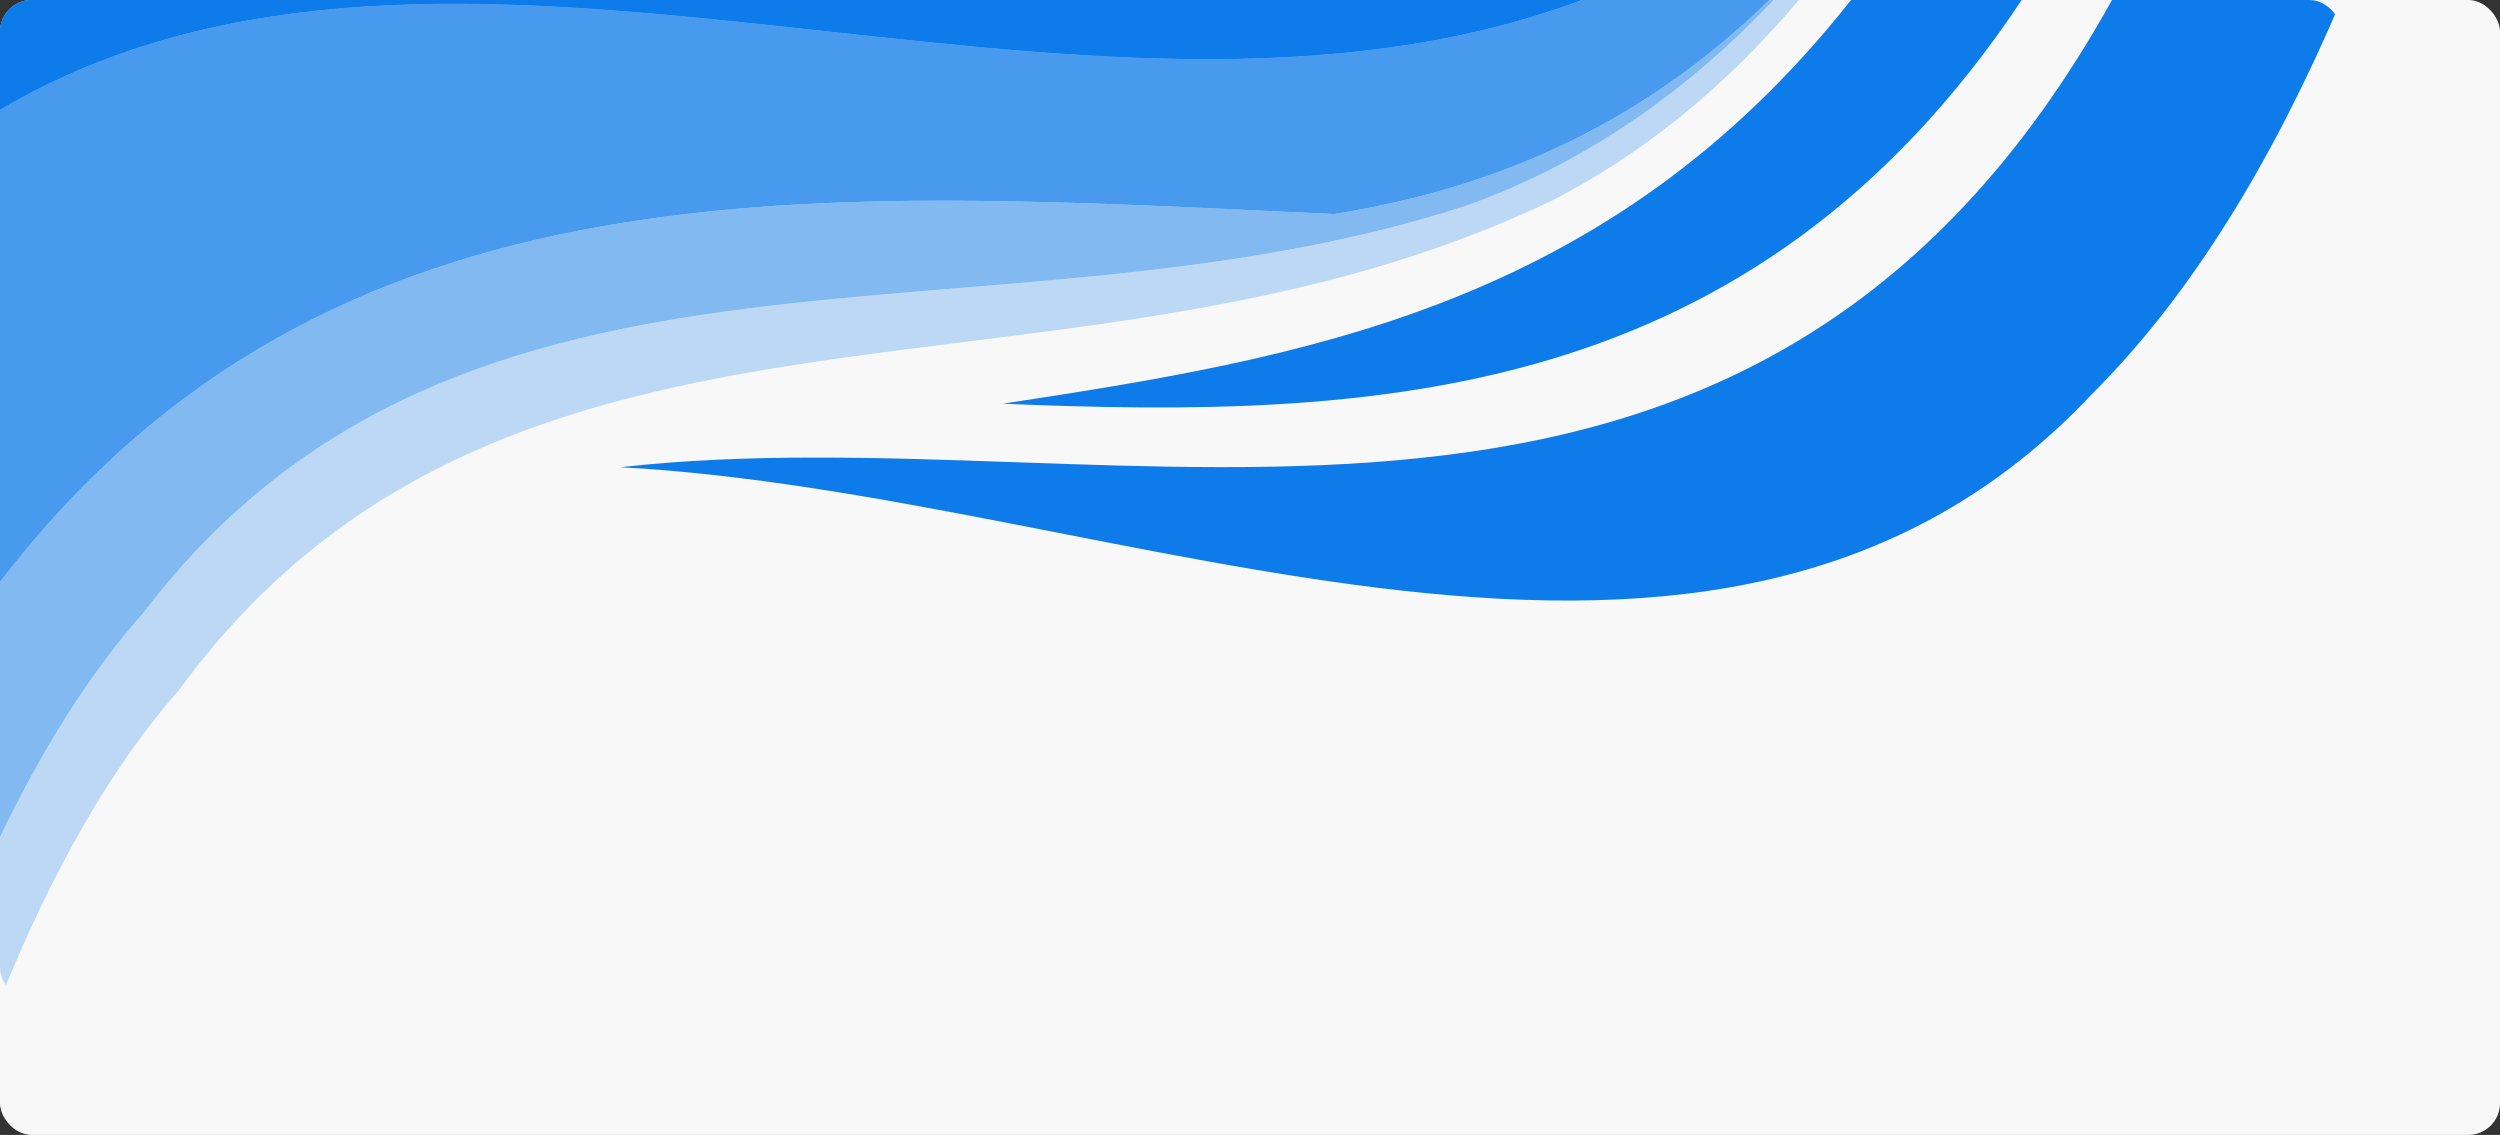<svg width="315" height="143" viewBox="0 0 315 143" fill="none" xmlns="http://www.w3.org/2000/svg">
<rect x="0" y="0" width="315" height="143" fill="#333333" stroke="none"/>
<rect width="315" height="143" rx="4" fill="#F8F8F8"/>
<g clip-path="url(#clip0_829_100868)">
<path d="M254.736 0H233.229C202.452 39.028 163.535 45.167 126.344 50.868C173.345 52.841 220.886 50.868 254.736 0Z" fill="#0D7BEA"/>
<path d="M78.156 58.871C141.759 62.269 216.197 100.091 263.576 49.662C276.027 37.274 286.376 20.281 295 0H266.109C220.239 82.66 142.029 51.635 78.156 58.871Z" fill="#0D7BEA"/>
<path d="M22.477 87.046C64.358 29.709 134.429 54.815 195.876 25.105C206.872 19.404 217.221 11.182 226.654 0H223.473C211.723 12.388 198.787 20.829 184.88 25.872C124.781 45.496 58.698 23.79 18.003 77.288C11.373 84.743 5.39 94.281 0 105.463V125.964C6.414 110.068 13.852 96.802 22.477 87.046Z" fill="#0D7BEA" fill-opacity="0.25"/>
<path d="M168.063 26.969C188.114 23.79 206.656 15.896 222.934 0H199.272C135.561 23.68 57.081 -19.843 0 13.813V73.342C41.773 18.747 103.544 24.009 168.063 26.969Z" fill="#0D7BEA" fill-opacity="0.75"/>
<path d="M199.272 0H0V13.813C57.081 -19.843 135.561 23.68 199.272 0Z" fill="#0D7BEA"/>
<path d="M199.272 0H0V13.813C57.081 -19.843 135.561 23.68 199.272 0Z" fill="#0D7BEA"/>
<path d="M168.063 26.969C103.544 24.009 41.773 18.747 0 73.342V105.463C5.39 94.281 11.373 84.743 18.003 77.288C58.698 23.79 124.727 45.496 184.88 25.872C198.841 20.829 211.723 12.388 223.473 0H222.934C206.656 15.896 188.114 23.79 168.063 26.969Z" fill="#0D7BEA" fill-opacity="0.5"/>
</g>
<defs>
<clipPath id="clip0_829_100868">
<rect width="295" height="125.964" rx="4" fill="white"/>
</clipPath>
</defs>
</svg>

